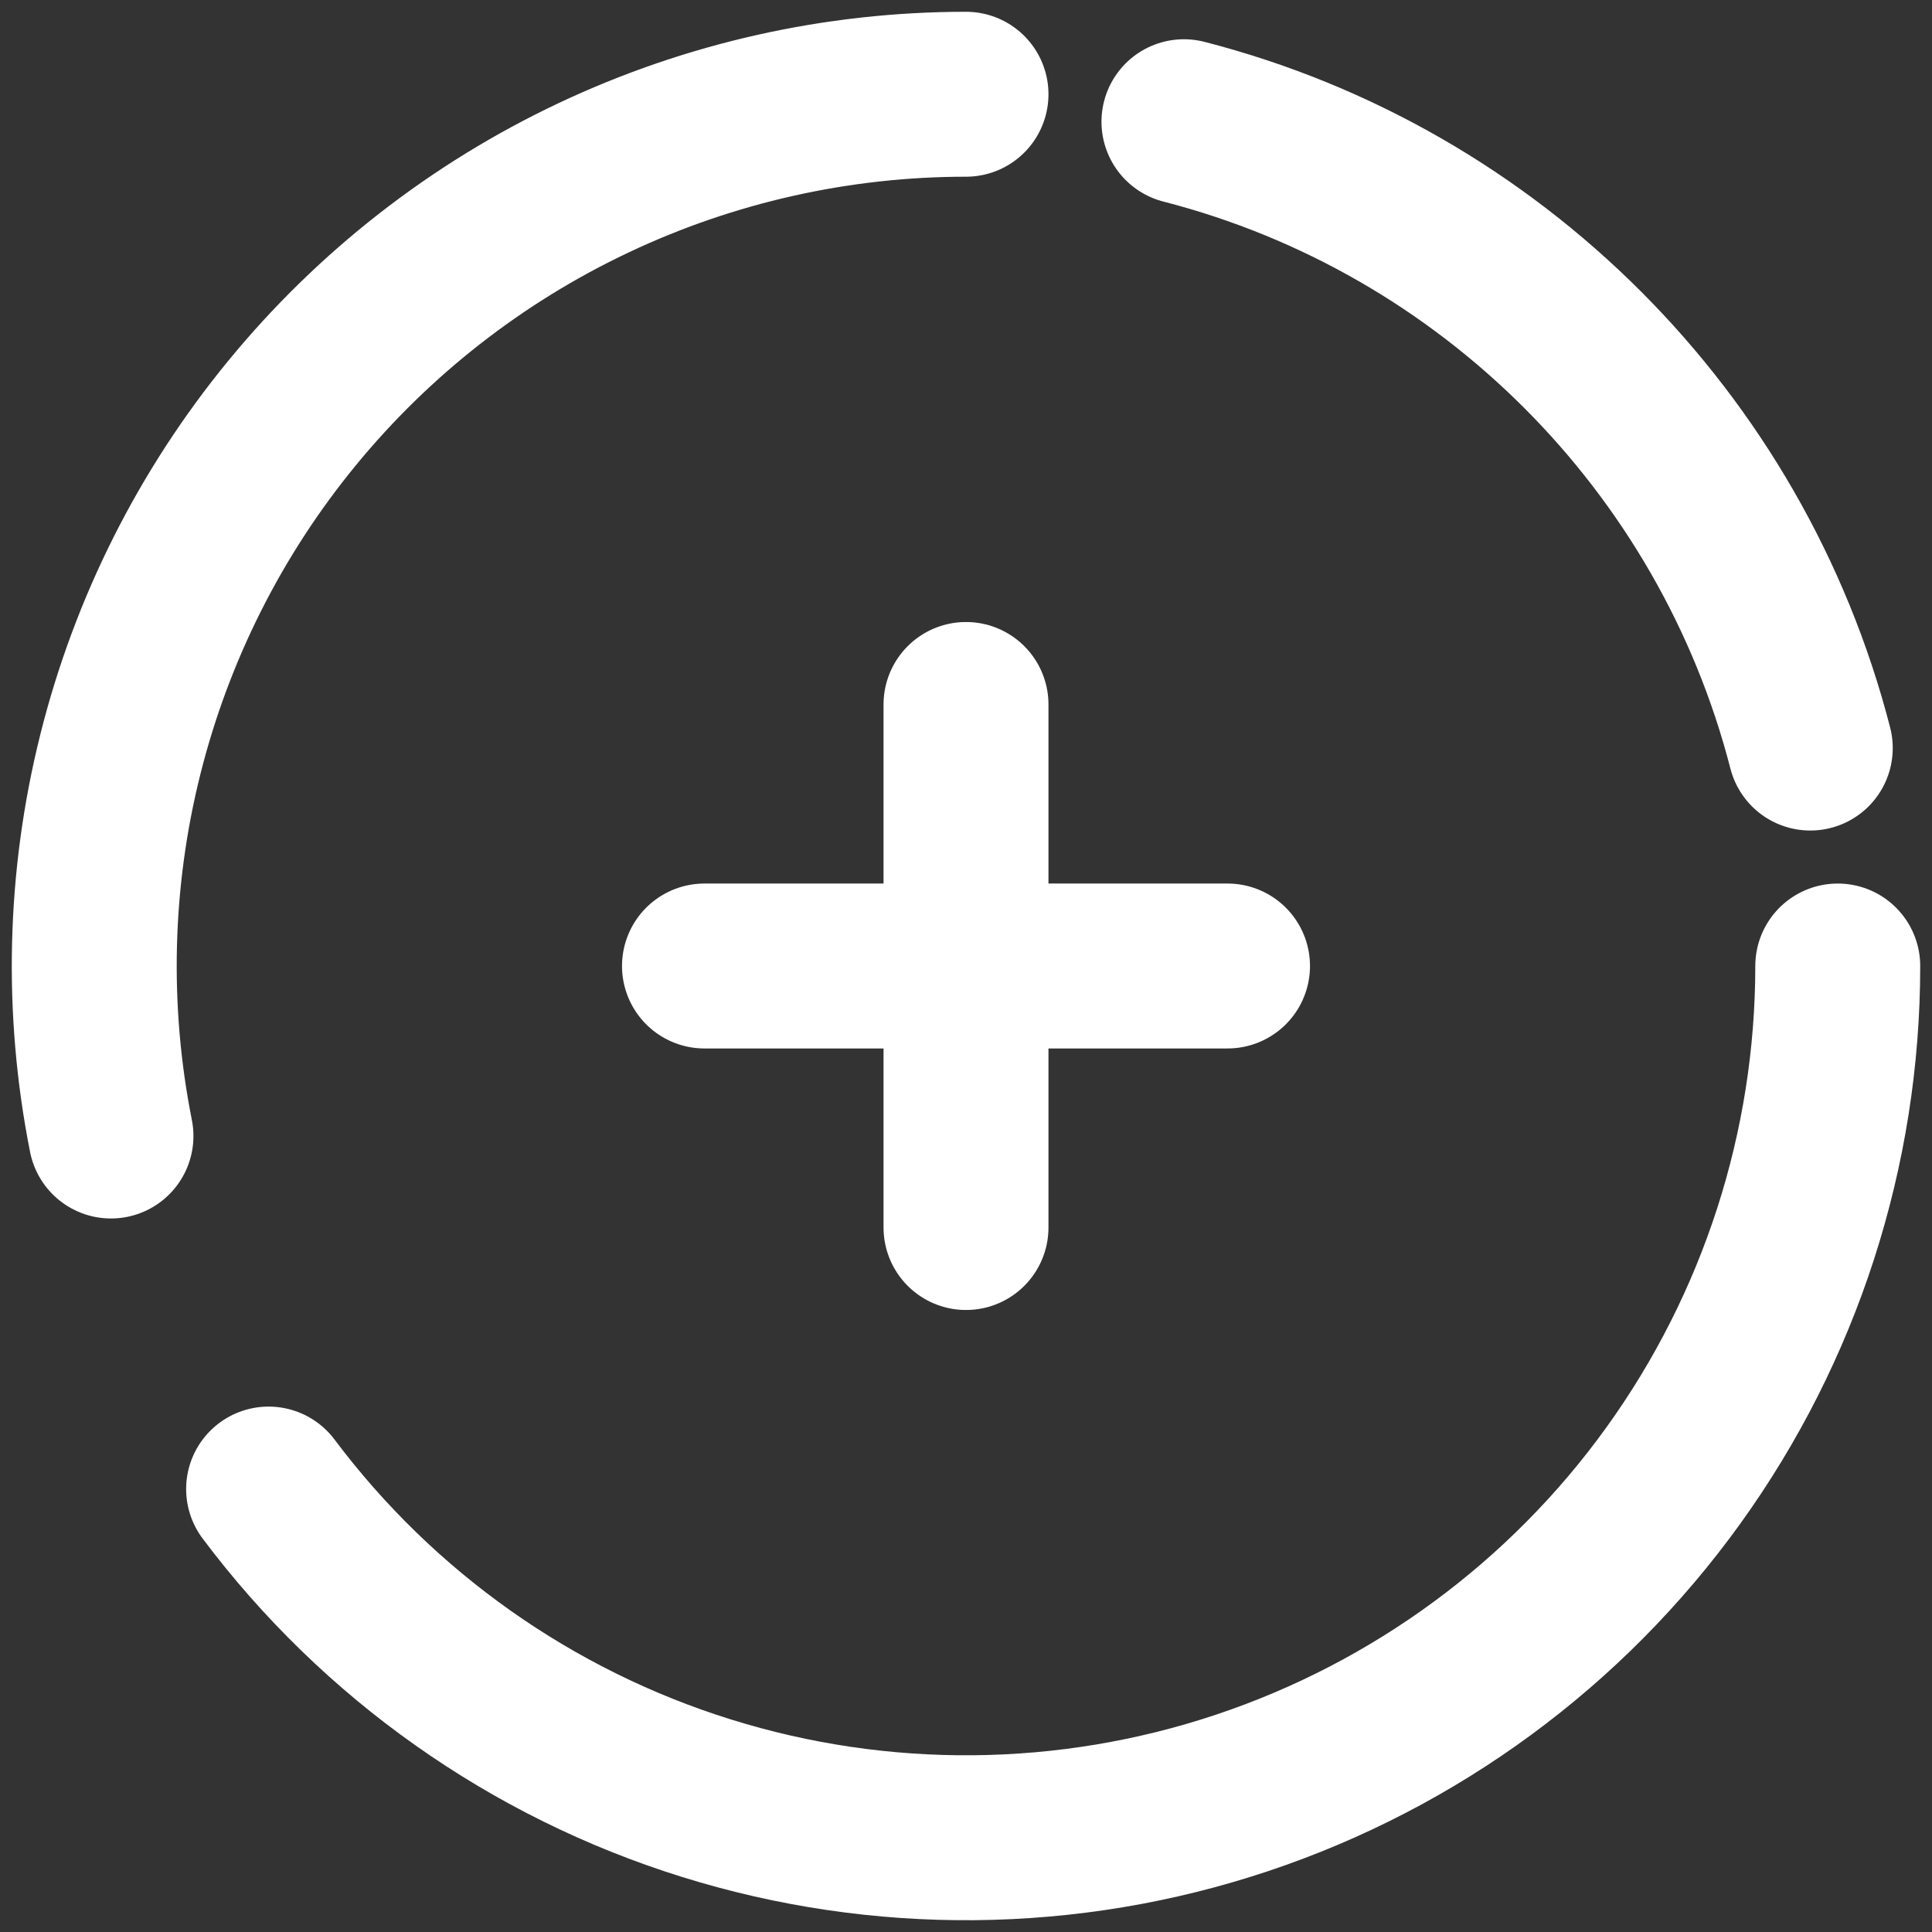<svg width="41" height="41" viewBox="0 0 41 41" fill="none" xmlns="http://www.w3.org/2000/svg">
<rect x="0" y="0" width="41" height="41" fill="#333333" stroke="none"/>
<path d="M39 20.5C39 24.383 37.778 28.167 35.508 31.317C33.238 34.467 30.034 36.823 26.35 38.051C22.667 39.279 18.69 39.316 14.984 38.158C11.278 37.001 8.03 34.706 5.7 31.6M2.355 24.108C1.822 21.425 1.89 18.657 2.555 16.004C3.22 13.35 4.464 10.877 6.2 8.763C7.935 6.649 10.118 4.945 12.591 3.776C15.063 2.607 17.765 2 20.5 2M26.05 20.5H20.5M20.5 20.5H14.95M20.5 20.5V14.95M20.5 20.5V26.05M25.125 2.583C31.626 4.255 36.743 9.372 38.417 15.875" stroke="white" stroke-width="3.5" stroke-linecap="round"/>
</svg>
